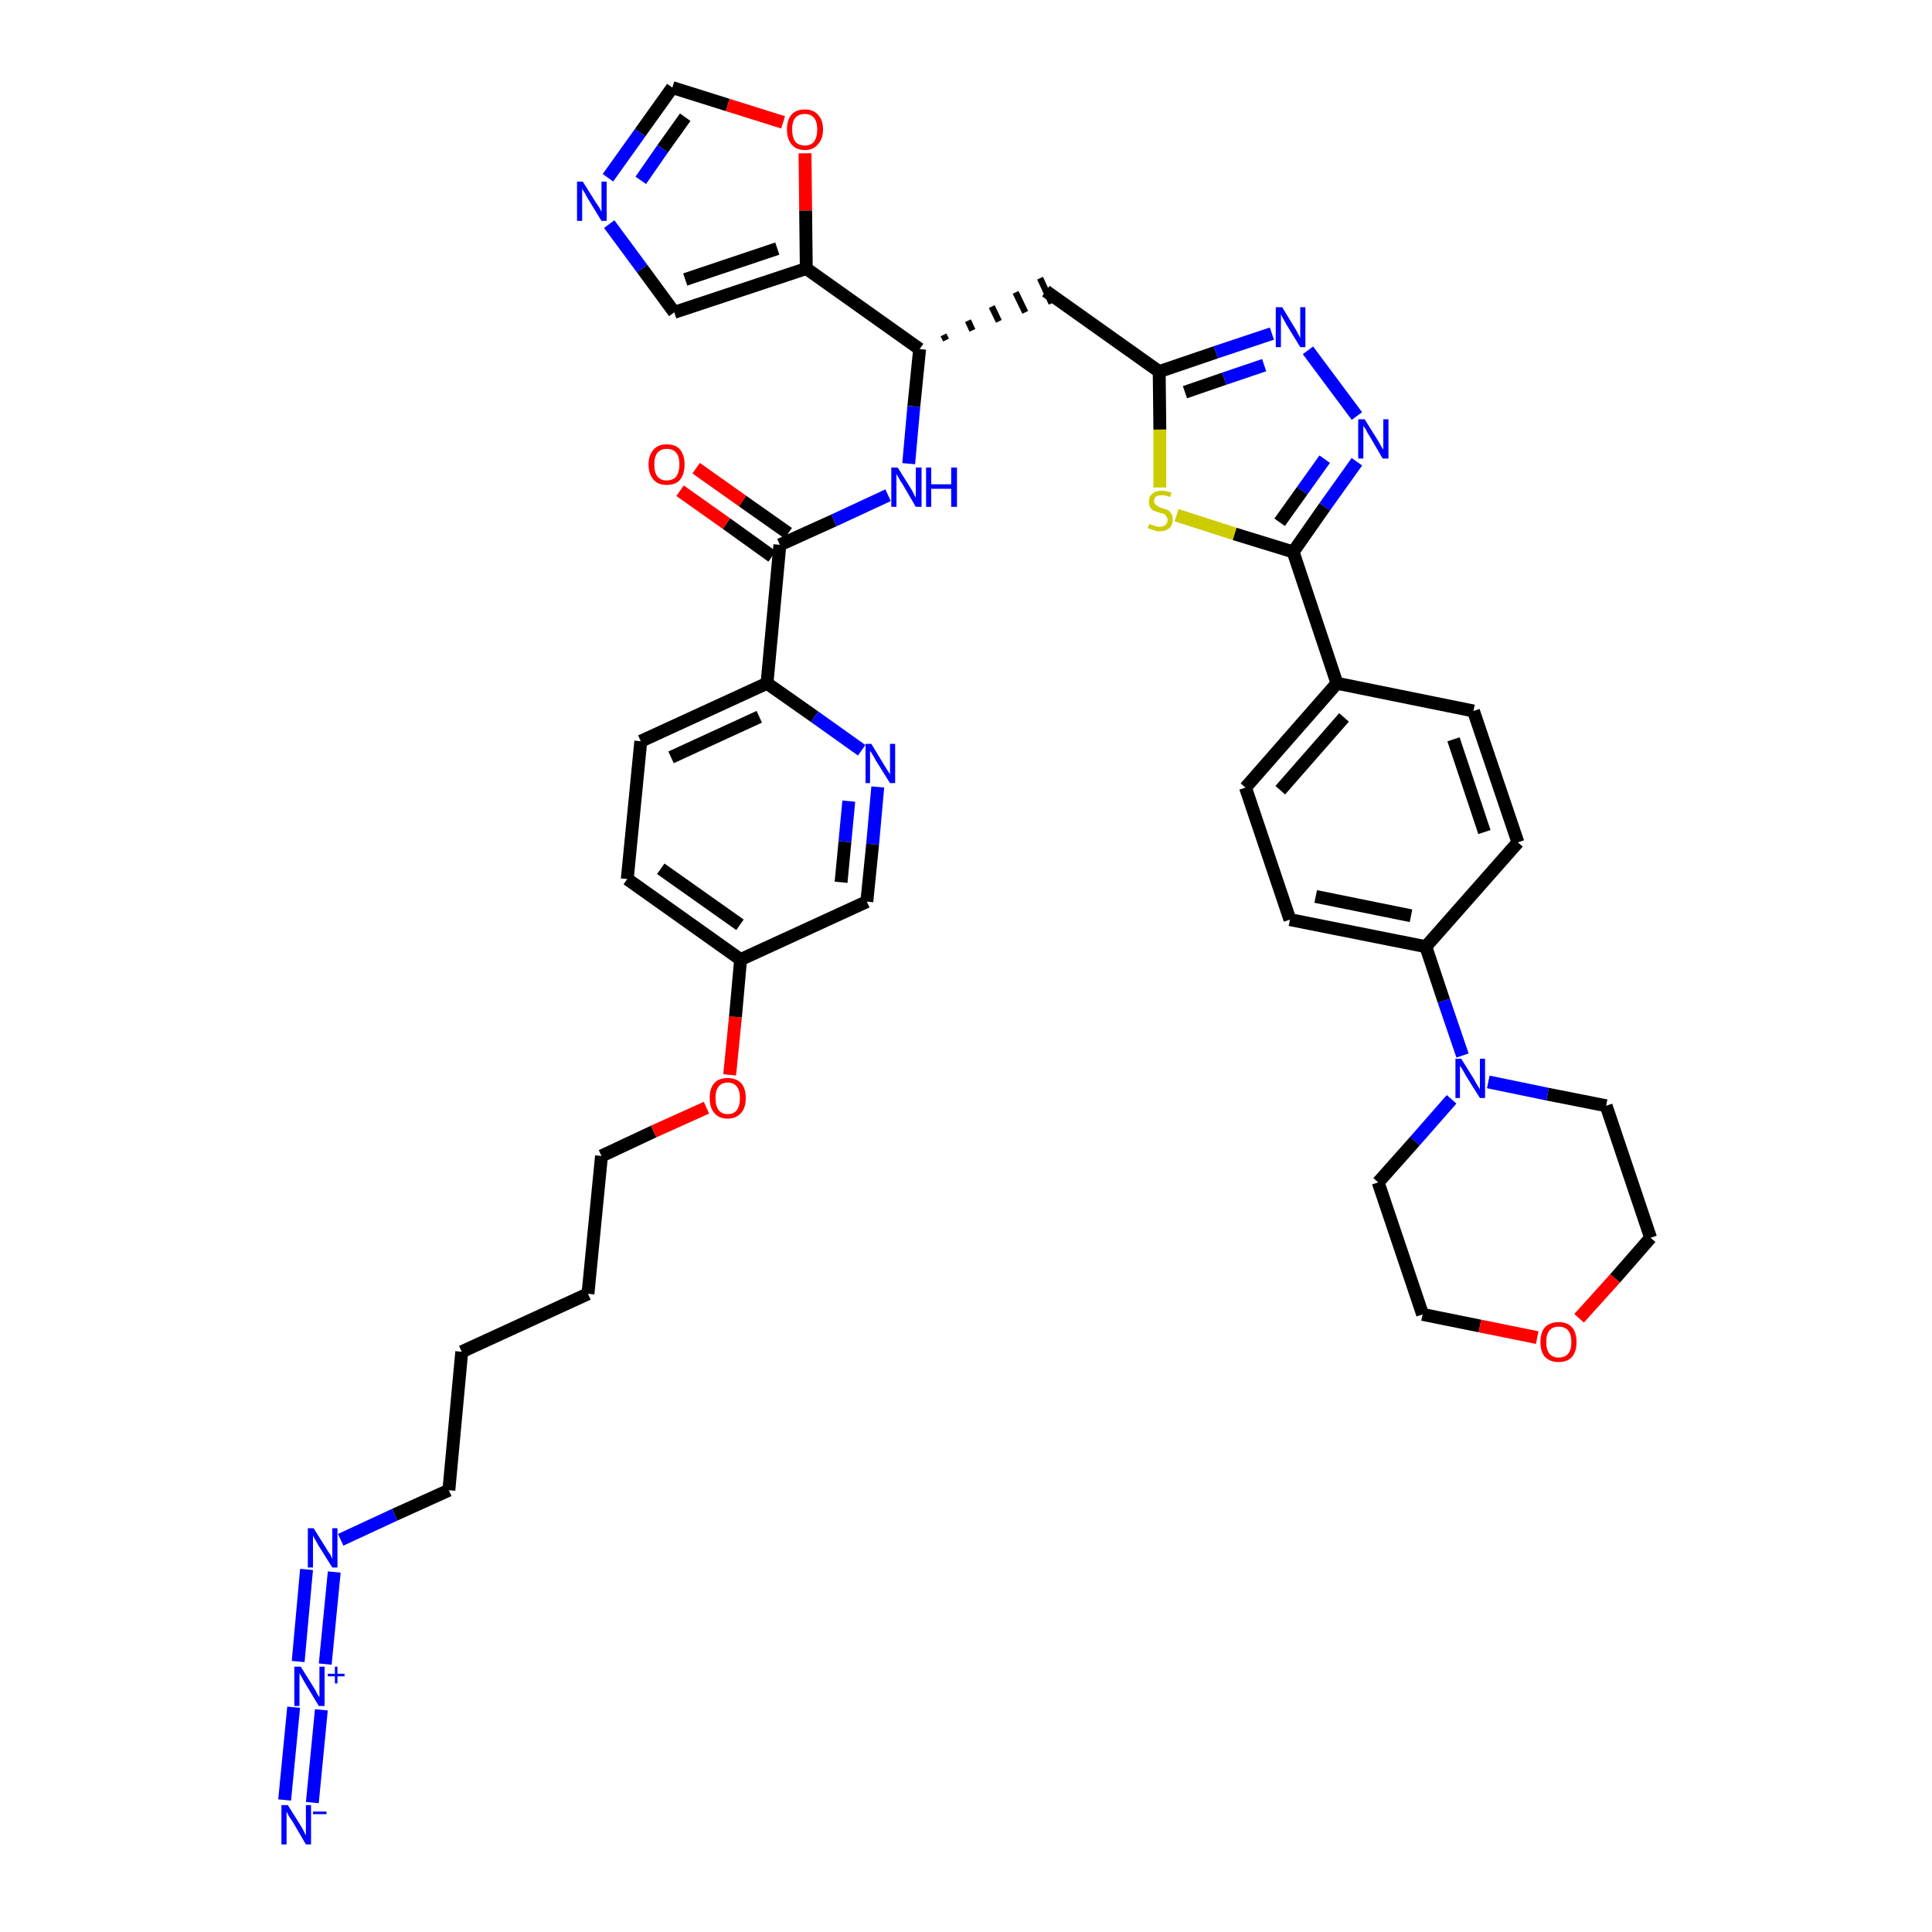 <?xml version='1.0' encoding='iso-8859-1'?>
<svg version='1.1' baseProfile='full'
              xmlns='http://www.w3.org/2000/svg'
                      xmlns:rdkit='http://www.rdkit.org/xml'
                      xmlns:xlink='http://www.w3.org/1999/xlink'
                  xml:space='preserve'
width='300px' height='300px' viewBox='0 0 300 300'>
<!-- END OF HEADER -->
<path class='bond-0 atom-0 atom-1' d='M 48.5,279.9 L 49.9,265.5' style='fill:none;fill-rule:evenodd;stroke:#0000FF;stroke-width:2.0px;stroke-linecap:butt;stroke-linejoin:miter;stroke-opacity:1' />
<path class='bond-0 atom-0 atom-1' d='M 44.2,279.5 L 45.6,265.1' style='fill:none;fill-rule:evenodd;stroke:#0000FF;stroke-width:2.0px;stroke-linecap:butt;stroke-linejoin:miter;stroke-opacity:1' />
<path class='bond-1 atom-1 atom-2' d='M 50.5,258.4 L 51.9,244.1' style='fill:none;fill-rule:evenodd;stroke:#0000FF;stroke-width:2.0px;stroke-linecap:butt;stroke-linejoin:miter;stroke-opacity:1' />
<path class='bond-1 atom-1 atom-2' d='M 46.3,258.0 L 47.6,243.7' style='fill:none;fill-rule:evenodd;stroke:#0000FF;stroke-width:2.0px;stroke-linecap:butt;stroke-linejoin:miter;stroke-opacity:1' />
<path class='bond-2 atom-2 atom-3' d='M 52.9,239.1 L 61.3,235.2' style='fill:none;fill-rule:evenodd;stroke:#0000FF;stroke-width:2.0px;stroke-linecap:butt;stroke-linejoin:miter;stroke-opacity:1' />
<path class='bond-2 atom-2 atom-3' d='M 61.3,235.2 L 69.7,231.4' style='fill:none;fill-rule:evenodd;stroke:#000000;stroke-width:2.0px;stroke-linecap:butt;stroke-linejoin:miter;stroke-opacity:1' />
<path class='bond-3 atom-3 atom-4' d='M 69.7,231.4 L 71.7,209.9' style='fill:none;fill-rule:evenodd;stroke:#000000;stroke-width:2.0px;stroke-linecap:butt;stroke-linejoin:miter;stroke-opacity:1' />
<path class='bond-4 atom-4 atom-5' d='M 71.7,209.9 L 91.3,200.9' style='fill:none;fill-rule:evenodd;stroke:#000000;stroke-width:2.0px;stroke-linecap:butt;stroke-linejoin:miter;stroke-opacity:1' />
<path class='bond-5 atom-5 atom-6' d='M 91.3,200.9 L 93.4,179.5' style='fill:none;fill-rule:evenodd;stroke:#000000;stroke-width:2.0px;stroke-linecap:butt;stroke-linejoin:miter;stroke-opacity:1' />
<path class='bond-6 atom-6 atom-7' d='M 93.4,179.5 L 101.5,175.7' style='fill:none;fill-rule:evenodd;stroke:#000000;stroke-width:2.0px;stroke-linecap:butt;stroke-linejoin:miter;stroke-opacity:1' />
<path class='bond-6 atom-6 atom-7' d='M 101.5,175.7 L 109.7,172.0' style='fill:none;fill-rule:evenodd;stroke:#FF0000;stroke-width:2.0px;stroke-linecap:butt;stroke-linejoin:miter;stroke-opacity:1' />
<path class='bond-7 atom-7 atom-8' d='M 113.3,166.9 L 114.2,157.9' style='fill:none;fill-rule:evenodd;stroke:#FF0000;stroke-width:2.0px;stroke-linecap:butt;stroke-linejoin:miter;stroke-opacity:1' />
<path class='bond-7 atom-7 atom-8' d='M 114.2,157.9 L 115.0,149.0' style='fill:none;fill-rule:evenodd;stroke:#000000;stroke-width:2.0px;stroke-linecap:butt;stroke-linejoin:miter;stroke-opacity:1' />
<path class='bond-8 atom-8 atom-9' d='M 115.0,149.0 L 97.4,136.5' style='fill:none;fill-rule:evenodd;stroke:#000000;stroke-width:2.0px;stroke-linecap:butt;stroke-linejoin:miter;stroke-opacity:1' />
<path class='bond-8 atom-8 atom-9' d='M 114.9,143.6 L 102.6,134.9' style='fill:none;fill-rule:evenodd;stroke:#000000;stroke-width:2.0px;stroke-linecap:butt;stroke-linejoin:miter;stroke-opacity:1' />
<path class='bond-40 atom-40 atom-8' d='M 134.6,140.0 L 115.0,149.0' style='fill:none;fill-rule:evenodd;stroke:#000000;stroke-width:2.0px;stroke-linecap:butt;stroke-linejoin:miter;stroke-opacity:1' />
<path class='bond-9 atom-9 atom-10' d='M 97.4,136.5 L 99.5,115.1' style='fill:none;fill-rule:evenodd;stroke:#000000;stroke-width:2.0px;stroke-linecap:butt;stroke-linejoin:miter;stroke-opacity:1' />
<path class='bond-10 atom-10 atom-11' d='M 99.5,115.1 L 119.1,106.1' style='fill:none;fill-rule:evenodd;stroke:#000000;stroke-width:2.0px;stroke-linecap:butt;stroke-linejoin:miter;stroke-opacity:1' />
<path class='bond-10 atom-10 atom-11' d='M 104.2,117.6 L 117.9,111.3' style='fill:none;fill-rule:evenodd;stroke:#000000;stroke-width:2.0px;stroke-linecap:butt;stroke-linejoin:miter;stroke-opacity:1' />
<path class='bond-11 atom-11 atom-12' d='M 119.1,106.1 L 121.1,84.6' style='fill:none;fill-rule:evenodd;stroke:#000000;stroke-width:2.0px;stroke-linecap:butt;stroke-linejoin:miter;stroke-opacity:1' />
<path class='bond-38 atom-11 atom-39' d='M 119.1,106.1 L 126.5,111.3' style='fill:none;fill-rule:evenodd;stroke:#000000;stroke-width:2.0px;stroke-linecap:butt;stroke-linejoin:miter;stroke-opacity:1' />
<path class='bond-38 atom-11 atom-39' d='M 126.5,111.3 L 133.8,116.5' style='fill:none;fill-rule:evenodd;stroke:#0000FF;stroke-width:2.0px;stroke-linecap:butt;stroke-linejoin:miter;stroke-opacity:1' />
<path class='bond-12 atom-12 atom-13' d='M 122.4,82.8 L 115.3,77.8' style='fill:none;fill-rule:evenodd;stroke:#000000;stroke-width:2.0px;stroke-linecap:butt;stroke-linejoin:miter;stroke-opacity:1' />
<path class='bond-12 atom-12 atom-13' d='M 115.3,77.8 L 108.1,72.7' style='fill:none;fill-rule:evenodd;stroke:#FF0000;stroke-width:2.0px;stroke-linecap:butt;stroke-linejoin:miter;stroke-opacity:1' />
<path class='bond-12 atom-12 atom-13' d='M 119.9,86.4 L 112.8,81.3' style='fill:none;fill-rule:evenodd;stroke:#000000;stroke-width:2.0px;stroke-linecap:butt;stroke-linejoin:miter;stroke-opacity:1' />
<path class='bond-12 atom-12 atom-13' d='M 112.8,81.3 L 105.6,76.2' style='fill:none;fill-rule:evenodd;stroke:#FF0000;stroke-width:2.0px;stroke-linecap:butt;stroke-linejoin:miter;stroke-opacity:1' />
<path class='bond-13 atom-12 atom-14' d='M 121.1,84.6 L 129.5,80.8' style='fill:none;fill-rule:evenodd;stroke:#000000;stroke-width:2.0px;stroke-linecap:butt;stroke-linejoin:miter;stroke-opacity:1' />
<path class='bond-13 atom-12 atom-14' d='M 129.5,80.8 L 137.9,76.9' style='fill:none;fill-rule:evenodd;stroke:#0000FF;stroke-width:2.0px;stroke-linecap:butt;stroke-linejoin:miter;stroke-opacity:1' />
<path class='bond-14 atom-14 atom-15' d='M 141.1,72.0 L 141.9,63.1' style='fill:none;fill-rule:evenodd;stroke:#0000FF;stroke-width:2.0px;stroke-linecap:butt;stroke-linejoin:miter;stroke-opacity:1' />
<path class='bond-14 atom-14 atom-15' d='M 141.9,63.1 L 142.8,54.2' style='fill:none;fill-rule:evenodd;stroke:#000000;stroke-width:2.0px;stroke-linecap:butt;stroke-linejoin:miter;stroke-opacity:1' />
<path class='bond-15 atom-15 atom-16' d='M 146.9,52.8 L 146.5,52.0' style='fill:none;fill-rule:evenodd;stroke:#000000;stroke-width:1.0px;stroke-linecap:butt;stroke-linejoin:miter;stroke-opacity:1' />
<path class='bond-15 atom-15 atom-16' d='M 151.0,51.3 L 150.3,49.8' style='fill:none;fill-rule:evenodd;stroke:#000000;stroke-width:1.0px;stroke-linecap:butt;stroke-linejoin:miter;stroke-opacity:1' />
<path class='bond-15 atom-15 atom-16' d='M 155.1,49.9 L 154.0,47.6' style='fill:none;fill-rule:evenodd;stroke:#000000;stroke-width:1.0px;stroke-linecap:butt;stroke-linejoin:miter;stroke-opacity:1' />
<path class='bond-15 atom-15 atom-16' d='M 159.2,48.5 L 157.7,45.4' style='fill:none;fill-rule:evenodd;stroke:#000000;stroke-width:1.0px;stroke-linecap:butt;stroke-linejoin:miter;stroke-opacity:1' />
<path class='bond-15 atom-15 atom-16' d='M 163.3,47.1 L 161.5,43.2' style='fill:none;fill-rule:evenodd;stroke:#000000;stroke-width:1.0px;stroke-linecap:butt;stroke-linejoin:miter;stroke-opacity:1' />
<path class='bond-33 atom-15 atom-34' d='M 142.8,54.2 L 125.2,41.7' style='fill:none;fill-rule:evenodd;stroke:#000000;stroke-width:2.0px;stroke-linecap:butt;stroke-linejoin:miter;stroke-opacity:1' />
<path class='bond-16 atom-16 atom-17' d='M 162.4,45.2 L 180.0,57.7' style='fill:none;fill-rule:evenodd;stroke:#000000;stroke-width:2.0px;stroke-linecap:butt;stroke-linejoin:miter;stroke-opacity:1' />
<path class='bond-17 atom-17 atom-18' d='M 180.0,57.7 L 188.8,54.7' style='fill:none;fill-rule:evenodd;stroke:#000000;stroke-width:2.0px;stroke-linecap:butt;stroke-linejoin:miter;stroke-opacity:1' />
<path class='bond-17 atom-17 atom-18' d='M 188.8,54.7 L 197.5,51.8' style='fill:none;fill-rule:evenodd;stroke:#0000FF;stroke-width:2.0px;stroke-linecap:butt;stroke-linejoin:miter;stroke-opacity:1' />
<path class='bond-17 atom-17 atom-18' d='M 184.0,60.9 L 190.1,58.8' style='fill:none;fill-rule:evenodd;stroke:#000000;stroke-width:2.0px;stroke-linecap:butt;stroke-linejoin:miter;stroke-opacity:1' />
<path class='bond-17 atom-17 atom-18' d='M 190.1,58.8 L 196.3,56.7' style='fill:none;fill-rule:evenodd;stroke:#0000FF;stroke-width:2.0px;stroke-linecap:butt;stroke-linejoin:miter;stroke-opacity:1' />
<path class='bond-41 atom-33 atom-17' d='M 180.1,75.7 L 180.1,66.7' style='fill:none;fill-rule:evenodd;stroke:#CCCC00;stroke-width:2.0px;stroke-linecap:butt;stroke-linejoin:miter;stroke-opacity:1' />
<path class='bond-41 atom-33 atom-17' d='M 180.1,66.7 L 180.0,57.7' style='fill:none;fill-rule:evenodd;stroke:#000000;stroke-width:2.0px;stroke-linecap:butt;stroke-linejoin:miter;stroke-opacity:1' />
<path class='bond-18 atom-18 atom-19' d='M 203.1,54.4 L 210.7,64.6' style='fill:none;fill-rule:evenodd;stroke:#0000FF;stroke-width:2.0px;stroke-linecap:butt;stroke-linejoin:miter;stroke-opacity:1' />
<path class='bond-19 atom-19 atom-20' d='M 210.7,71.7 L 205.7,78.7' style='fill:none;fill-rule:evenodd;stroke:#0000FF;stroke-width:2.0px;stroke-linecap:butt;stroke-linejoin:miter;stroke-opacity:1' />
<path class='bond-19 atom-19 atom-20' d='M 205.7,78.7 L 200.8,85.7' style='fill:none;fill-rule:evenodd;stroke:#000000;stroke-width:2.0px;stroke-linecap:butt;stroke-linejoin:miter;stroke-opacity:1' />
<path class='bond-19 atom-19 atom-20' d='M 205.7,71.3 L 202.2,76.2' style='fill:none;fill-rule:evenodd;stroke:#0000FF;stroke-width:2.0px;stroke-linecap:butt;stroke-linejoin:miter;stroke-opacity:1' />
<path class='bond-19 atom-19 atom-20' d='M 202.2,76.2 L 198.7,81.1' style='fill:none;fill-rule:evenodd;stroke:#000000;stroke-width:2.0px;stroke-linecap:butt;stroke-linejoin:miter;stroke-opacity:1' />
<path class='bond-20 atom-20 atom-21' d='M 200.8,85.7 L 207.6,106.1' style='fill:none;fill-rule:evenodd;stroke:#000000;stroke-width:2.0px;stroke-linecap:butt;stroke-linejoin:miter;stroke-opacity:1' />
<path class='bond-32 atom-20 atom-33' d='M 200.8,85.7 L 191.7,82.9' style='fill:none;fill-rule:evenodd;stroke:#000000;stroke-width:2.0px;stroke-linecap:butt;stroke-linejoin:miter;stroke-opacity:1' />
<path class='bond-32 atom-20 atom-33' d='M 191.7,82.9 L 182.7,80.0' style='fill:none;fill-rule:evenodd;stroke:#CCCC00;stroke-width:2.0px;stroke-linecap:butt;stroke-linejoin:miter;stroke-opacity:1' />
<path class='bond-21 atom-21 atom-22' d='M 207.6,106.1 L 193.4,122.3' style='fill:none;fill-rule:evenodd;stroke:#000000;stroke-width:2.0px;stroke-linecap:butt;stroke-linejoin:miter;stroke-opacity:1' />
<path class='bond-21 atom-21 atom-22' d='M 208.7,111.4 L 198.8,122.7' style='fill:none;fill-rule:evenodd;stroke:#000000;stroke-width:2.0px;stroke-linecap:butt;stroke-linejoin:miter;stroke-opacity:1' />
<path class='bond-43 atom-32 atom-21' d='M 228.8,110.4 L 207.6,106.1' style='fill:none;fill-rule:evenodd;stroke:#000000;stroke-width:2.0px;stroke-linecap:butt;stroke-linejoin:miter;stroke-opacity:1' />
<path class='bond-22 atom-22 atom-23' d='M 193.4,122.3 L 200.3,142.8' style='fill:none;fill-rule:evenodd;stroke:#000000;stroke-width:2.0px;stroke-linecap:butt;stroke-linejoin:miter;stroke-opacity:1' />
<path class='bond-23 atom-23 atom-24' d='M 200.3,142.8 L 221.4,147.0' style='fill:none;fill-rule:evenodd;stroke:#000000;stroke-width:2.0px;stroke-linecap:butt;stroke-linejoin:miter;stroke-opacity:1' />
<path class='bond-23 atom-23 atom-24' d='M 204.3,139.2 L 219.1,142.2' style='fill:none;fill-rule:evenodd;stroke:#000000;stroke-width:2.0px;stroke-linecap:butt;stroke-linejoin:miter;stroke-opacity:1' />
<path class='bond-24 atom-24 atom-25' d='M 221.4,147.0 L 224.2,155.4' style='fill:none;fill-rule:evenodd;stroke:#000000;stroke-width:2.0px;stroke-linecap:butt;stroke-linejoin:miter;stroke-opacity:1' />
<path class='bond-24 atom-24 atom-25' d='M 224.2,155.4 L 227.1,163.9' style='fill:none;fill-rule:evenodd;stroke:#0000FF;stroke-width:2.0px;stroke-linecap:butt;stroke-linejoin:miter;stroke-opacity:1' />
<path class='bond-30 atom-24 atom-31' d='M 221.4,147.0 L 235.7,130.8' style='fill:none;fill-rule:evenodd;stroke:#000000;stroke-width:2.0px;stroke-linecap:butt;stroke-linejoin:miter;stroke-opacity:1' />
<path class='bond-25 atom-25 atom-26' d='M 225.4,170.7 L 219.7,177.2' style='fill:none;fill-rule:evenodd;stroke:#0000FF;stroke-width:2.0px;stroke-linecap:butt;stroke-linejoin:miter;stroke-opacity:1' />
<path class='bond-25 atom-25 atom-26' d='M 219.7,177.2 L 214.0,183.6' style='fill:none;fill-rule:evenodd;stroke:#000000;stroke-width:2.0px;stroke-linecap:butt;stroke-linejoin:miter;stroke-opacity:1' />
<path class='bond-44 atom-30 atom-25' d='M 249.4,171.7 L 240.3,169.9' style='fill:none;fill-rule:evenodd;stroke:#000000;stroke-width:2.0px;stroke-linecap:butt;stroke-linejoin:miter;stroke-opacity:1' />
<path class='bond-44 atom-30 atom-25' d='M 240.3,169.9 L 231.1,168.0' style='fill:none;fill-rule:evenodd;stroke:#0000FF;stroke-width:2.0px;stroke-linecap:butt;stroke-linejoin:miter;stroke-opacity:1' />
<path class='bond-26 atom-26 atom-27' d='M 214.0,183.6 L 220.9,204.1' style='fill:none;fill-rule:evenodd;stroke:#000000;stroke-width:2.0px;stroke-linecap:butt;stroke-linejoin:miter;stroke-opacity:1' />
<path class='bond-27 atom-27 atom-28' d='M 220.9,204.1 L 229.8,205.9' style='fill:none;fill-rule:evenodd;stroke:#000000;stroke-width:2.0px;stroke-linecap:butt;stroke-linejoin:miter;stroke-opacity:1' />
<path class='bond-27 atom-27 atom-28' d='M 229.8,205.9 L 238.7,207.7' style='fill:none;fill-rule:evenodd;stroke:#FF0000;stroke-width:2.0px;stroke-linecap:butt;stroke-linejoin:miter;stroke-opacity:1' />
<path class='bond-28 atom-28 atom-29' d='M 245.2,204.7 L 250.8,198.5' style='fill:none;fill-rule:evenodd;stroke:#FF0000;stroke-width:2.0px;stroke-linecap:butt;stroke-linejoin:miter;stroke-opacity:1' />
<path class='bond-28 atom-28 atom-29' d='M 250.8,198.5 L 256.3,192.2' style='fill:none;fill-rule:evenodd;stroke:#000000;stroke-width:2.0px;stroke-linecap:butt;stroke-linejoin:miter;stroke-opacity:1' />
<path class='bond-29 atom-29 atom-30' d='M 256.3,192.2 L 249.4,171.7' style='fill:none;fill-rule:evenodd;stroke:#000000;stroke-width:2.0px;stroke-linecap:butt;stroke-linejoin:miter;stroke-opacity:1' />
<path class='bond-31 atom-31 atom-32' d='M 235.7,130.8 L 228.8,110.4' style='fill:none;fill-rule:evenodd;stroke:#000000;stroke-width:2.0px;stroke-linecap:butt;stroke-linejoin:miter;stroke-opacity:1' />
<path class='bond-31 atom-31 atom-32' d='M 230.5,129.2 L 225.7,114.8' style='fill:none;fill-rule:evenodd;stroke:#000000;stroke-width:2.0px;stroke-linecap:butt;stroke-linejoin:miter;stroke-opacity:1' />
<path class='bond-34 atom-34 atom-35' d='M 125.2,41.7 L 104.7,48.5' style='fill:none;fill-rule:evenodd;stroke:#000000;stroke-width:2.0px;stroke-linecap:butt;stroke-linejoin:miter;stroke-opacity:1' />
<path class='bond-34 atom-34 atom-35' d='M 120.7,38.6 L 106.4,43.4' style='fill:none;fill-rule:evenodd;stroke:#000000;stroke-width:2.0px;stroke-linecap:butt;stroke-linejoin:miter;stroke-opacity:1' />
<path class='bond-42 atom-38 atom-34' d='M 125.0,23.8 L 125.1,32.7' style='fill:none;fill-rule:evenodd;stroke:#FF0000;stroke-width:2.0px;stroke-linecap:butt;stroke-linejoin:miter;stroke-opacity:1' />
<path class='bond-42 atom-38 atom-34' d='M 125.1,32.7 L 125.2,41.7' style='fill:none;fill-rule:evenodd;stroke:#000000;stroke-width:2.0px;stroke-linecap:butt;stroke-linejoin:miter;stroke-opacity:1' />
<path class='bond-35 atom-35 atom-36' d='M 104.7,48.5 L 99.7,41.7' style='fill:none;fill-rule:evenodd;stroke:#000000;stroke-width:2.0px;stroke-linecap:butt;stroke-linejoin:miter;stroke-opacity:1' />
<path class='bond-35 atom-35 atom-36' d='M 99.7,41.7 L 94.6,34.8' style='fill:none;fill-rule:evenodd;stroke:#0000FF;stroke-width:2.0px;stroke-linecap:butt;stroke-linejoin:miter;stroke-opacity:1' />
<path class='bond-36 atom-36 atom-37' d='M 94.4,27.6 L 99.4,20.6' style='fill:none;fill-rule:evenodd;stroke:#0000FF;stroke-width:2.0px;stroke-linecap:butt;stroke-linejoin:miter;stroke-opacity:1' />
<path class='bond-36 atom-36 atom-37' d='M 99.4,20.6 L 104.4,13.6' style='fill:none;fill-rule:evenodd;stroke:#000000;stroke-width:2.0px;stroke-linecap:butt;stroke-linejoin:miter;stroke-opacity:1' />
<path class='bond-36 atom-36 atom-37' d='M 99.5,28.0 L 102.9,23.1' style='fill:none;fill-rule:evenodd;stroke:#0000FF;stroke-width:2.0px;stroke-linecap:butt;stroke-linejoin:miter;stroke-opacity:1' />
<path class='bond-36 atom-36 atom-37' d='M 102.9,23.1 L 106.4,18.2' style='fill:none;fill-rule:evenodd;stroke:#000000;stroke-width:2.0px;stroke-linecap:butt;stroke-linejoin:miter;stroke-opacity:1' />
<path class='bond-37 atom-37 atom-38' d='M 104.4,13.6 L 113.0,16.3' style='fill:none;fill-rule:evenodd;stroke:#000000;stroke-width:2.0px;stroke-linecap:butt;stroke-linejoin:miter;stroke-opacity:1' />
<path class='bond-37 atom-37 atom-38' d='M 113.0,16.3 L 121.6,19.0' style='fill:none;fill-rule:evenodd;stroke:#FF0000;stroke-width:2.0px;stroke-linecap:butt;stroke-linejoin:miter;stroke-opacity:1' />
<path class='bond-39 atom-39 atom-40' d='M 136.3,122.2 L 135.5,131.1' style='fill:none;fill-rule:evenodd;stroke:#0000FF;stroke-width:2.0px;stroke-linecap:butt;stroke-linejoin:miter;stroke-opacity:1' />
<path class='bond-39 atom-39 atom-40' d='M 135.5,131.1 L 134.6,140.0' style='fill:none;fill-rule:evenodd;stroke:#000000;stroke-width:2.0px;stroke-linecap:butt;stroke-linejoin:miter;stroke-opacity:1' />
<path class='bond-39 atom-39 atom-40' d='M 131.8,124.4 L 131.2,130.7' style='fill:none;fill-rule:evenodd;stroke:#0000FF;stroke-width:2.0px;stroke-linecap:butt;stroke-linejoin:miter;stroke-opacity:1' />
<path class='bond-39 atom-39 atom-40' d='M 131.2,130.7 L 130.6,137.0' style='fill:none;fill-rule:evenodd;stroke:#000000;stroke-width:2.0px;stroke-linecap:butt;stroke-linejoin:miter;stroke-opacity:1' />
<path  class='atom-0' d='M 44.7 280.3
L 46.7 283.5
Q 46.9 283.8, 47.2 284.4
Q 47.5 285.0, 47.5 285.0
L 47.5 280.3
L 48.3 280.3
L 48.3 286.4
L 47.5 286.4
L 45.4 282.8
Q 45.1 282.4, 44.8 281.9
Q 44.6 281.5, 44.5 281.3
L 44.5 286.4
L 43.7 286.4
L 43.7 280.3
L 44.7 280.3
' fill='#0000FF'/>
<path  class='atom-0' d='M 48.6 281.3
L 50.7 281.3
L 50.7 281.7
L 48.6 281.7
L 48.6 281.3
' fill='#0000FF'/>
<path  class='atom-1' d='M 46.7 258.8
L 48.7 262.0
Q 48.9 262.3, 49.2 262.9
Q 49.5 263.5, 49.6 263.5
L 49.6 258.8
L 50.4 258.8
L 50.4 264.9
L 49.5 264.9
L 47.4 261.4
Q 47.1 260.9, 46.9 260.5
Q 46.6 260.0, 46.5 259.8
L 46.5 264.9
L 45.7 264.9
L 45.7 258.8
L 46.7 258.8
' fill='#0000FF'/>
<path  class='atom-1' d='M 50.9 259.9
L 52.0 259.9
L 52.0 258.8
L 52.4 258.8
L 52.4 259.9
L 53.5 259.9
L 53.5 260.3
L 52.4 260.3
L 52.4 261.4
L 52.0 261.4
L 52.0 260.3
L 50.9 260.3
L 50.9 259.9
' fill='#0000FF'/>
<path  class='atom-2' d='M 48.7 237.3
L 50.7 240.5
Q 50.9 240.9, 51.3 241.4
Q 51.6 242.0, 51.6 242.1
L 51.6 237.3
L 52.4 237.3
L 52.4 243.4
L 51.6 243.4
L 49.4 239.9
Q 49.2 239.5, 48.9 239.0
Q 48.6 238.5, 48.6 238.4
L 48.6 243.4
L 47.8 243.4
L 47.8 237.3
L 48.7 237.3
' fill='#0000FF'/>
<path  class='atom-7' d='M 110.2 170.5
Q 110.2 169.0, 110.9 168.2
Q 111.6 167.4, 113.0 167.4
Q 114.3 167.4, 115.1 168.2
Q 115.8 169.0, 115.8 170.5
Q 115.8 172.0, 115.1 172.8
Q 114.3 173.7, 113.0 173.7
Q 111.6 173.7, 110.9 172.8
Q 110.2 172.0, 110.2 170.5
M 113.0 173.0
Q 113.9 173.0, 114.4 172.4
Q 114.9 171.7, 114.9 170.5
Q 114.9 169.3, 114.4 168.7
Q 113.9 168.1, 113.0 168.1
Q 112.1 168.1, 111.6 168.7
Q 111.1 169.3, 111.1 170.5
Q 111.1 171.7, 111.6 172.4
Q 112.1 173.0, 113.0 173.0
' fill='#FF0000'/>
<path  class='atom-13' d='M 100.7 72.1
Q 100.7 70.7, 101.5 69.8
Q 102.2 69.0, 103.5 69.0
Q 104.9 69.0, 105.6 69.8
Q 106.3 70.7, 106.3 72.1
Q 106.3 73.6, 105.6 74.5
Q 104.9 75.3, 103.5 75.3
Q 102.2 75.3, 101.5 74.5
Q 100.7 73.6, 100.7 72.1
M 103.5 74.6
Q 104.5 74.6, 105.0 74.0
Q 105.5 73.3, 105.5 72.1
Q 105.5 70.9, 105.0 70.3
Q 104.5 69.7, 103.5 69.7
Q 102.6 69.7, 102.1 70.3
Q 101.6 70.9, 101.6 72.1
Q 101.6 73.4, 102.1 74.0
Q 102.6 74.6, 103.5 74.6
' fill='#FF0000'/>
<path  class='atom-14' d='M 139.4 72.6
L 141.4 75.8
Q 141.6 76.1, 141.9 76.7
Q 142.2 77.3, 142.2 77.3
L 142.2 72.6
L 143.1 72.6
L 143.1 78.7
L 142.2 78.7
L 140.1 75.1
Q 139.8 74.7, 139.6 74.3
Q 139.3 73.8, 139.2 73.6
L 139.2 78.7
L 138.4 78.7
L 138.4 72.6
L 139.4 72.6
' fill='#0000FF'/>
<path  class='atom-14' d='M 143.8 72.6
L 144.6 72.6
L 144.6 75.2
L 147.7 75.2
L 147.7 72.6
L 148.6 72.6
L 148.6 78.7
L 147.7 78.7
L 147.7 75.9
L 144.6 75.9
L 144.6 78.7
L 143.8 78.7
L 143.8 72.6
' fill='#0000FF'/>
<path  class='atom-18' d='M 199.1 47.7
L 201.1 51.0
Q 201.3 51.3, 201.6 51.9
Q 201.9 52.5, 201.9 52.5
L 201.9 47.7
L 202.7 47.7
L 202.7 53.9
L 201.9 53.9
L 199.7 50.3
Q 199.5 49.9, 199.2 49.4
Q 199.0 49.0, 198.9 48.8
L 198.9 53.9
L 198.1 53.9
L 198.1 47.7
L 199.1 47.7
' fill='#0000FF'/>
<path  class='atom-19' d='M 211.9 65.1
L 213.9 68.3
Q 214.1 68.6, 214.4 69.2
Q 214.8 69.8, 214.8 69.8
L 214.8 65.1
L 215.6 65.1
L 215.6 71.2
L 214.7 71.2
L 212.6 67.6
Q 212.3 67.2, 212.1 66.7
Q 211.8 66.3, 211.7 66.1
L 211.7 71.2
L 210.9 71.2
L 210.9 65.1
L 211.9 65.1
' fill='#0000FF'/>
<path  class='atom-25' d='M 226.9 164.4
L 228.9 167.6
Q 229.1 168.0, 229.4 168.5
Q 229.8 169.1, 229.8 169.2
L 229.8 164.4
L 230.6 164.4
L 230.6 170.5
L 229.8 170.5
L 227.6 167.0
Q 227.4 166.6, 227.1 166.1
Q 226.8 165.6, 226.7 165.5
L 226.7 170.5
L 226.0 170.5
L 226.0 164.4
L 226.9 164.4
' fill='#0000FF'/>
<path  class='atom-28' d='M 239.2 208.4
Q 239.2 206.9, 239.9 206.1
Q 240.7 205.3, 242.0 205.3
Q 243.4 205.3, 244.1 206.1
Q 244.8 206.9, 244.8 208.4
Q 244.8 209.9, 244.1 210.7
Q 243.4 211.5, 242.0 211.5
Q 240.7 211.5, 239.9 210.7
Q 239.2 209.9, 239.2 208.4
M 242.0 210.8
Q 243.0 210.8, 243.5 210.2
Q 244.0 209.6, 244.0 208.4
Q 244.0 207.2, 243.5 206.6
Q 243.0 206.0, 242.0 206.0
Q 241.1 206.0, 240.6 206.6
Q 240.1 207.2, 240.1 208.4
Q 240.1 209.6, 240.6 210.2
Q 241.1 210.8, 242.0 210.8
' fill='#FF0000'/>
<path  class='atom-33' d='M 178.5 81.3
Q 178.5 81.4, 178.8 81.5
Q 179.1 81.6, 179.4 81.7
Q 179.7 81.8, 180.0 81.8
Q 180.6 81.8, 181.0 81.5
Q 181.3 81.2, 181.3 80.7
Q 181.3 80.4, 181.1 80.2
Q 181.0 79.9, 180.7 79.8
Q 180.4 79.7, 180.0 79.6
Q 179.5 79.4, 179.1 79.3
Q 178.8 79.1, 178.6 78.8
Q 178.4 78.5, 178.4 77.9
Q 178.4 77.1, 178.9 76.7
Q 179.4 76.2, 180.4 76.2
Q 181.1 76.2, 181.9 76.5
L 181.7 77.2
Q 181.0 76.9, 180.5 76.9
Q 179.9 76.9, 179.5 77.1
Q 179.2 77.4, 179.2 77.8
Q 179.2 78.1, 179.4 78.3
Q 179.6 78.5, 179.8 78.6
Q 180.0 78.8, 180.5 78.9
Q 181.0 79.1, 181.3 79.2
Q 181.7 79.4, 181.9 79.8
Q 182.1 80.1, 182.1 80.7
Q 182.1 81.5, 181.6 82.0
Q 181.0 82.5, 180.1 82.5
Q 179.5 82.5, 179.1 82.3
Q 178.7 82.2, 178.2 82.0
L 178.5 81.3
' fill='#CCCC00'/>
<path  class='atom-36' d='M 90.5 28.2
L 92.5 31.4
Q 92.7 31.7, 93.1 32.3
Q 93.4 32.9, 93.4 32.9
L 93.4 28.2
L 94.2 28.2
L 94.2 34.3
L 93.4 34.3
L 91.2 30.7
Q 91.0 30.3, 90.7 29.8
Q 90.4 29.4, 90.4 29.2
L 90.4 34.3
L 89.6 34.3
L 89.6 28.2
L 90.5 28.2
' fill='#0000FF'/>
<path  class='atom-38' d='M 122.2 20.1
Q 122.2 18.6, 122.9 17.8
Q 123.6 17.0, 125.0 17.0
Q 126.3 17.0, 127.0 17.8
Q 127.8 18.6, 127.8 20.1
Q 127.8 21.6, 127.0 22.4
Q 126.3 23.3, 125.0 23.3
Q 123.6 23.3, 122.9 22.4
Q 122.2 21.6, 122.2 20.1
M 125.0 22.6
Q 125.9 22.6, 126.4 22.0
Q 126.9 21.3, 126.9 20.1
Q 126.9 18.9, 126.4 18.3
Q 125.9 17.7, 125.0 17.7
Q 124.0 17.7, 123.5 18.3
Q 123.0 18.9, 123.0 20.1
Q 123.0 21.3, 123.5 22.0
Q 124.0 22.6, 125.0 22.6
' fill='#FF0000'/>
<path  class='atom-39' d='M 135.3 115.5
L 137.3 118.8
Q 137.5 119.1, 137.8 119.6
Q 138.2 120.2, 138.2 120.3
L 138.2 115.5
L 139.0 115.5
L 139.0 121.6
L 138.2 121.6
L 136.0 118.1
Q 135.8 117.7, 135.5 117.2
Q 135.2 116.7, 135.1 116.6
L 135.1 121.6
L 134.4 121.6
L 134.4 115.5
L 135.3 115.5
' fill='#0000FF'/>
</svg>
